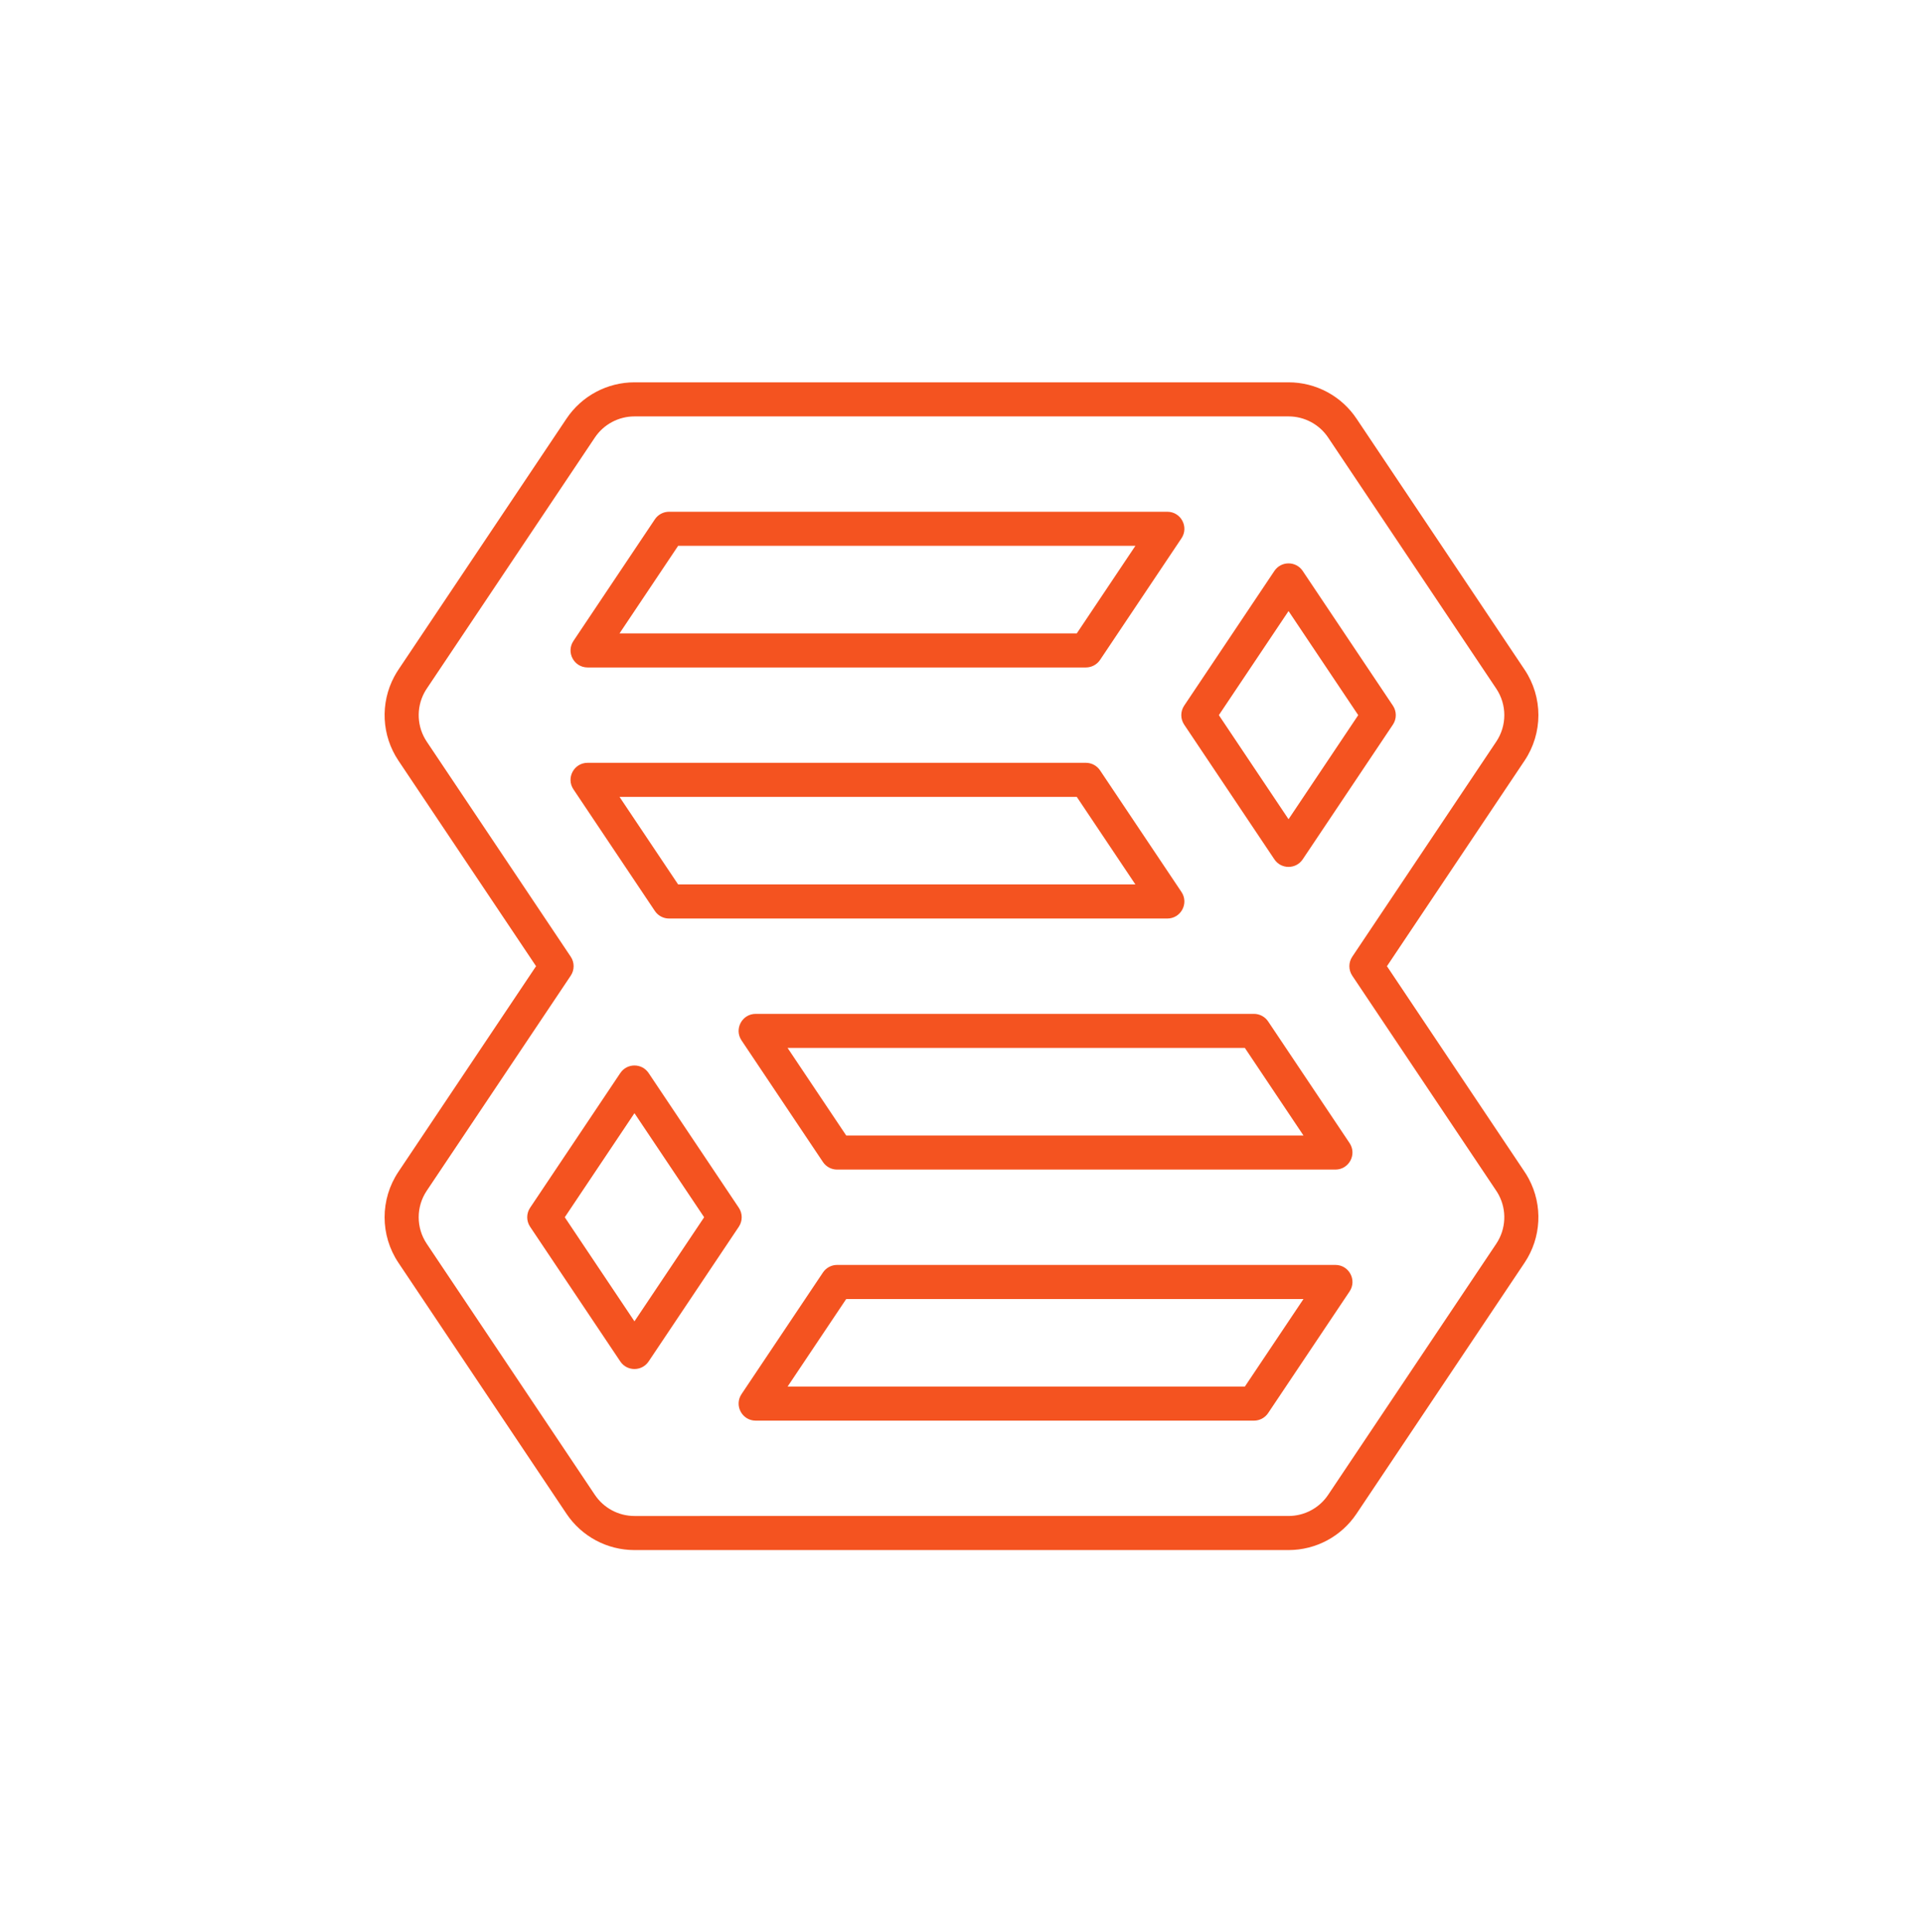<svg width="200" height="201" viewBox="0 0 200 201" fill="none" xmlns="http://www.w3.org/2000/svg">
<path fill-rule="evenodd" clip-rule="evenodd" d="M58.921 43.541C60.5 41.183 63.15 39.768 65.988 39.768H134.014C136.877 39.768 139.528 41.206 141.094 43.561L141.098 43.567L158.563 69.655C160.479 72.518 160.479 76.254 158.563 79.117L144.247 100.501L158.487 121.773C158.672 122.04 158.842 122.319 158.997 122.609C160.476 125.378 160.309 128.737 158.562 131.345L141.08 157.459C139.502 159.817 136.851 161.233 134.013 161.233L65.986 161.233C65.958 161.234 66.014 161.233 65.986 161.233C63.149 161.233 60.498 159.818 58.919 157.46L41.437 131.346C39.521 128.483 39.521 124.747 41.437 121.884L55.753 100.5L41.438 79.117C39.692 76.509 39.525 73.15 41.003 70.381C41.155 70.097 41.321 69.824 41.501 69.562L58.921 43.541ZM44.433 71.557L61.867 45.514C62.788 44.139 64.334 43.313 65.988 43.313H134.014C135.684 43.313 137.231 44.153 138.144 45.528L155.616 71.628C156.734 73.297 156.734 75.475 155.616 77.145L140.64 99.515C140.241 100.112 140.241 100.891 140.641 101.488L155.558 123.772C155.671 123.933 155.775 124.102 155.869 124.279C156.732 125.893 156.634 127.852 155.616 129.373L138.134 155.487C137.214 156.862 135.668 157.687 134.013 157.687L65.986 157.688C64.332 157.688 62.786 156.862 61.866 155.487L44.384 129.373C43.266 127.704 43.266 125.525 44.384 123.856L59.359 101.486C59.759 100.889 59.759 100.11 59.359 99.514L44.385 77.145C43.366 75.624 43.269 73.665 44.131 72.051C44.223 71.879 44.324 71.714 44.433 71.557ZM135.567 118.11H88.01L81.914 109.005H129.472L135.567 118.11ZM135.568 135.119L129.472 144.224H81.915L88.01 135.119H135.568ZM64.433 65.882H111.991L118.086 56.776H70.529L64.433 65.882ZM134.014 85.213L141.261 74.386L134.014 63.56L126.766 74.386L134.014 85.213ZM111.99 82.891L118.085 91.996H70.528L64.433 82.891H111.99ZM73.234 126.615L65.986 137.441L58.739 126.615L65.986 115.788L73.234 126.615ZM87.063 121.656C86.471 121.656 85.919 121.361 85.59 120.869L77.121 108.218C76.332 107.041 77.177 105.459 78.594 105.459H130.418C131.01 105.459 131.562 105.754 131.891 106.246L140.36 118.897C141.149 120.074 140.304 121.656 138.887 121.656H87.063ZM140.361 134.333C141.15 133.155 140.305 131.573 138.888 131.573H87.064C86.472 131.573 85.92 131.869 85.591 132.36L77.122 145.011C76.333 146.189 77.177 147.77 78.595 147.77H130.419C131.011 147.77 131.563 147.475 131.892 146.983L140.361 134.333ZM59.64 66.668C58.852 67.846 59.696 69.427 61.113 69.427H112.937C113.529 69.427 114.081 69.132 114.411 68.641L122.88 55.99C123.668 54.812 122.824 53.231 121.406 53.231H69.582C68.991 53.231 68.438 53.526 68.109 54.017L59.64 66.668ZM132.541 89.386C133.243 90.435 134.785 90.435 135.487 89.386L144.868 75.373C145.268 74.776 145.268 73.997 144.868 73.4L135.487 59.387C134.785 58.338 133.243 58.338 132.541 59.387L123.159 73.4C122.76 73.997 122.76 74.776 123.159 75.373L132.541 89.386ZM114.41 80.132C114.081 79.64 113.528 79.345 112.936 79.345H61.112C59.695 79.345 58.851 80.926 59.639 82.104L68.108 94.755C68.437 95.247 68.99 95.542 69.581 95.542H121.406C122.823 95.542 123.667 93.961 122.879 92.783L114.41 80.132ZM76.841 127.601C77.24 127.004 77.24 126.225 76.841 125.629L67.46 111.615C66.757 110.566 65.215 110.566 64.513 111.615L55.132 125.629C54.732 126.225 54.732 127.004 55.132 127.601L64.513 141.614C65.215 142.663 66.757 142.663 67.46 141.614L76.841 127.601Z" fill="#F45320"/>
</svg>
